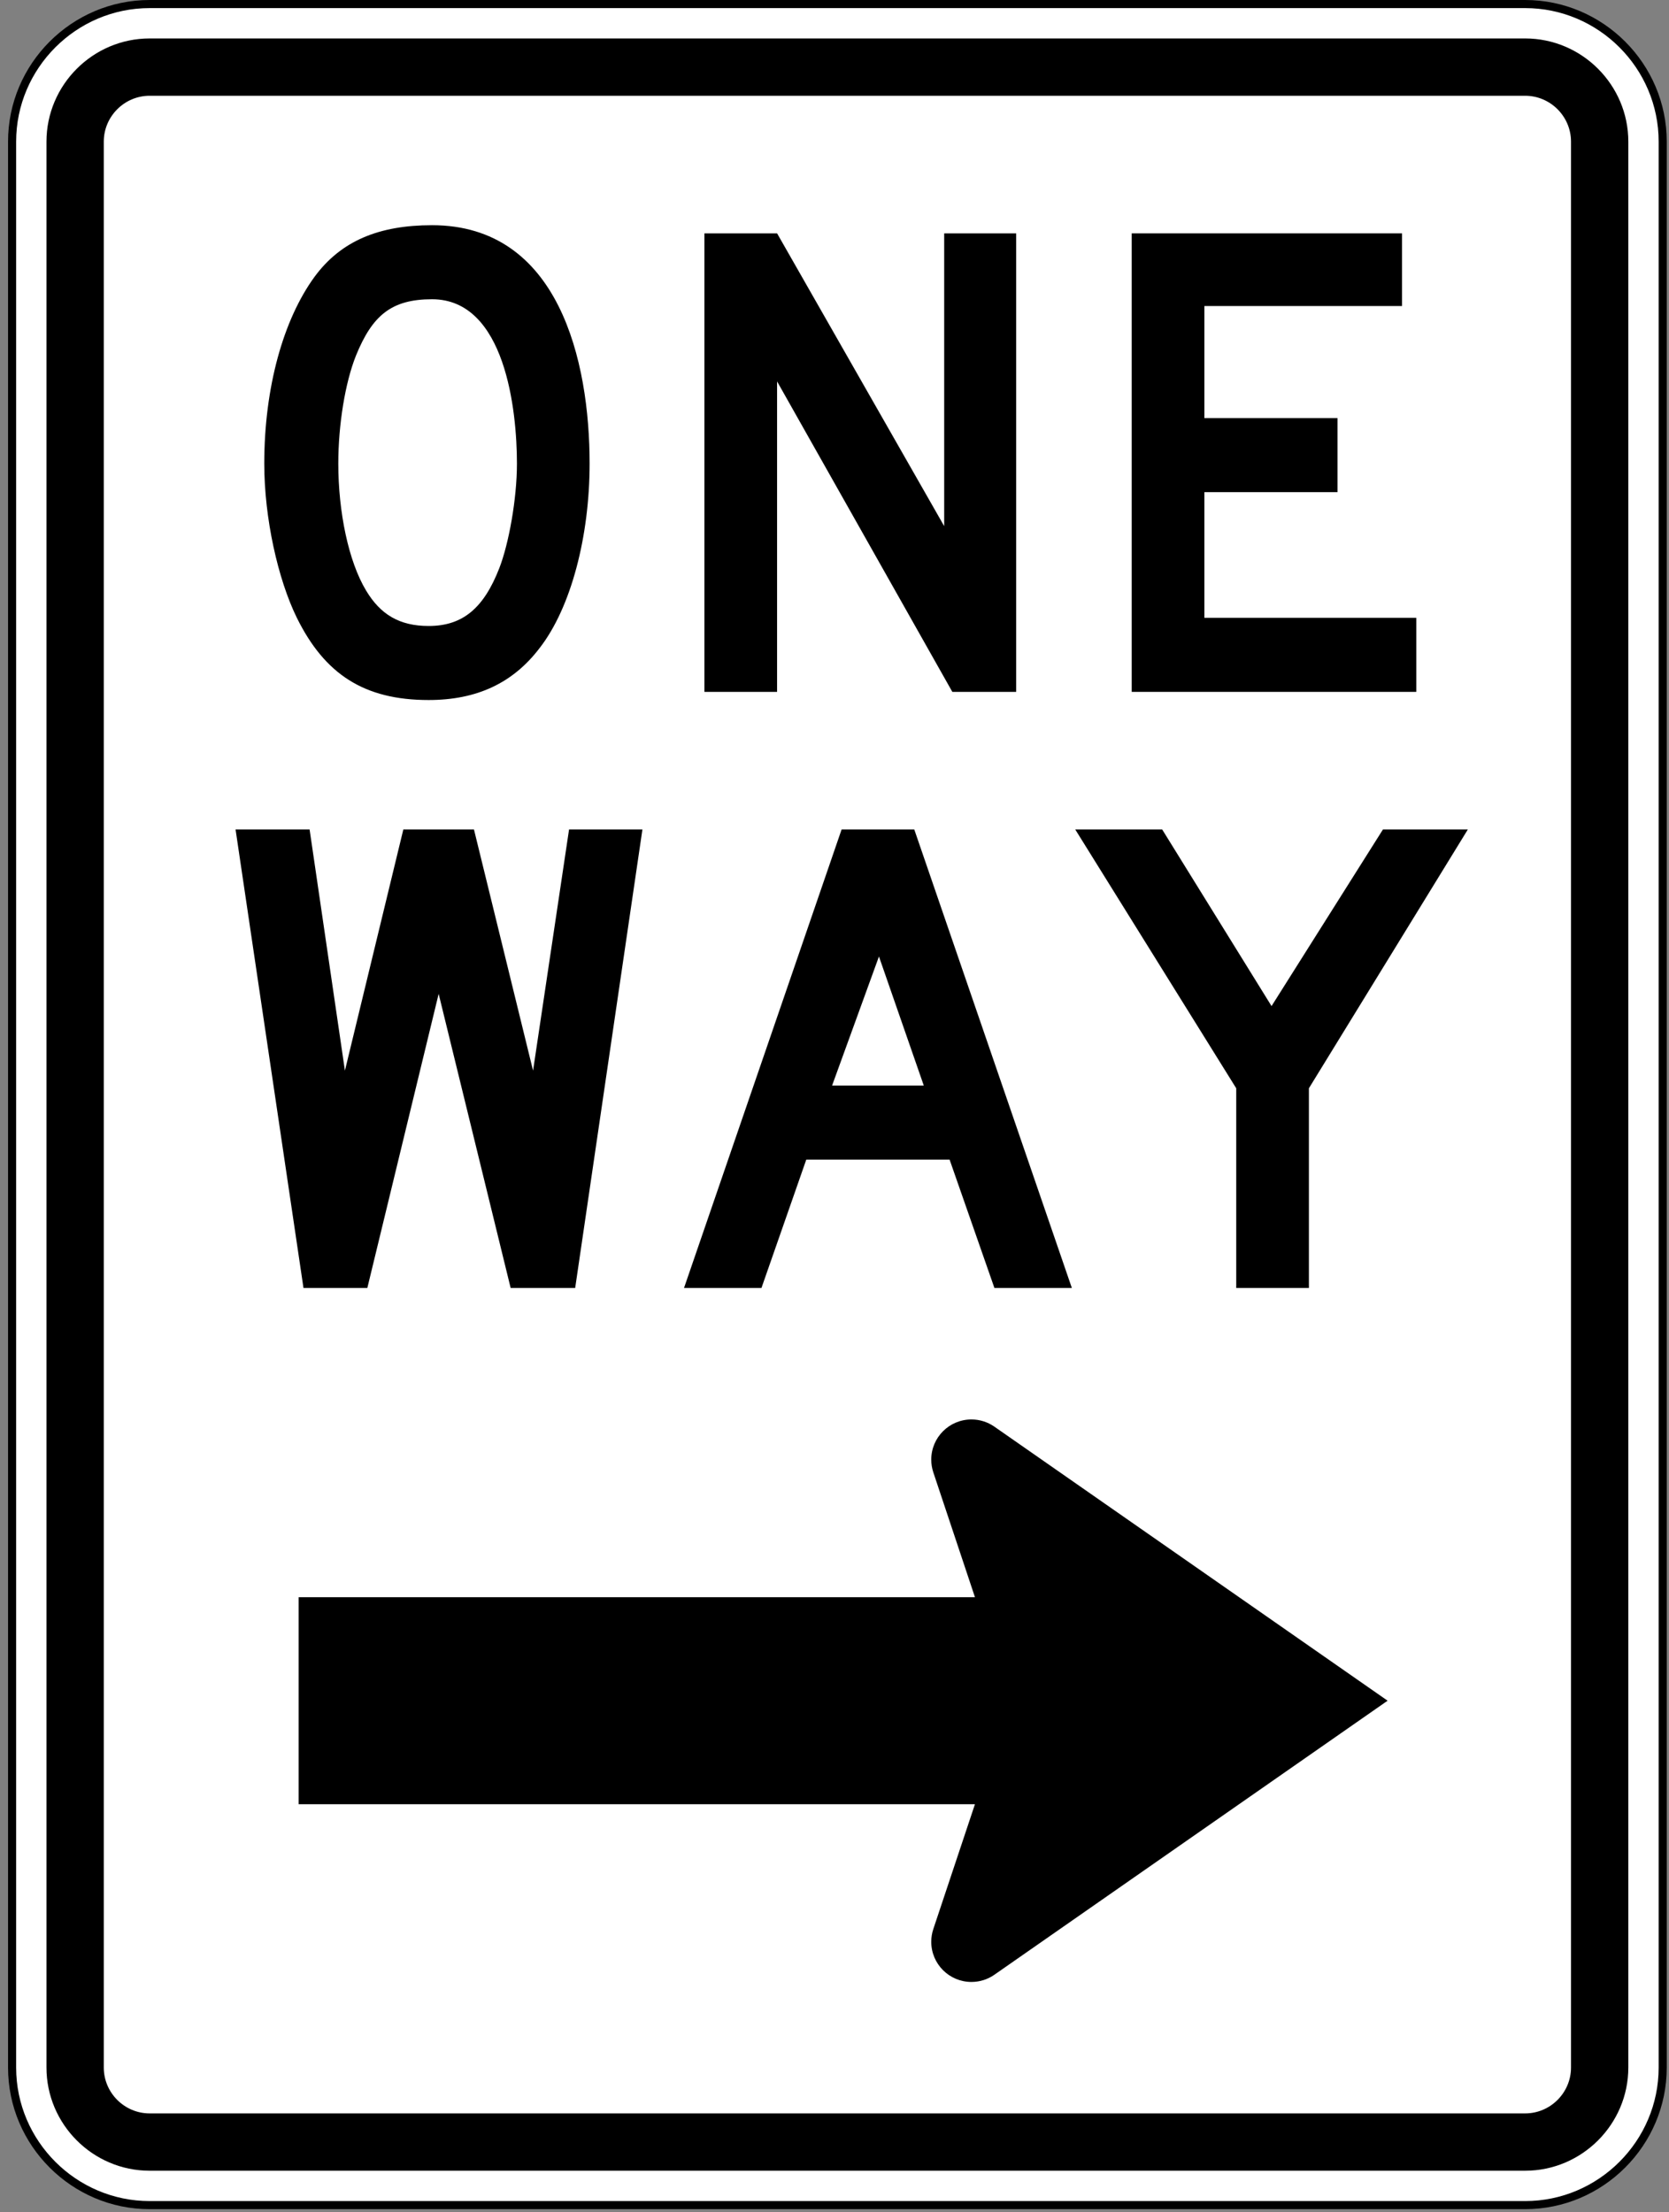 <svg xmlns="http://www.w3.org/2000/svg" width="206" height="273" viewBox="0 0 206 273">
  <rect x="0" y="0" width="206" height="273" fill="#808080" stroke="none"/>
  <g fill="none" transform="translate(1)">
    <path fill="#FFF" stroke="#000" d="M204.223,255.164 C204.223,264.502 196.583,272.142 187.245,272.142 L17.47,272.142 C8.133,272.142 0.493,264.502 0.493,255.164 L0.493,17.479 C0.493,8.14 8.133,0.5 17.47,0.5 L187.245,0.5 C196.583,0.5 204.223,8.14 204.223,17.479 L204.223,255.164 Z"/>
    <path fill="#000" d="M187.245,4.745 L17.47,4.745 C10.466,4.745 4.736,10.475 4.736,17.479 L4.736,255.164 C4.736,262.168 10.466,267.898 17.47,267.898 L187.245,267.898 C194.249,267.898 199.979,262.168 199.979,255.164 L199.979,17.479 C199.979,10.475 194.249,4.745 187.245,4.745 L187.245,4.745 Z M192.905,255.164 C192.905,258.277 190.358,260.823 187.245,260.823 L17.47,260.823 C14.358,260.823 11.81,258.277 11.81,255.164 L11.81,17.479 C11.81,14.367 14.358,11.819 17.47,11.819 L187.245,11.819 C190.358,11.819 192.905,14.367 192.905,17.479 L192.905,255.164 Z"/>
    <path fill="#000" d="M170.267,222.665 L86.794,222.665 L91.934,238.077 C92.098,238.569 92.187,239.095 92.187,239.643 C92.187,242.382 89.967,244.6 87.229,244.6 C86.191,244.6 85.227,244.282 84.431,243.735 L35.862,209.89 L84.431,176.045 C85.227,175.5 86.191,175.18 87.229,175.18 C89.967,175.18 92.187,177.4 92.187,180.138 C92.187,180.685 92.098,181.212 91.934,181.704 L86.794,197.115 L170.267,197.115 L170.267,222.665 Z" transform="matrix(-1 0 0 1 206.129 0)"/>
    <path fill="#000" d="M65.57,80.021 C62.3,84.296 57.858,86.393 51.905,86.393 C43.941,86.393 39.079,83.206 35.641,76.249 C33.294,71.47 31.618,63.925 31.618,57.219 C31.618,47.829 33.965,39.446 37.821,34.164 C41.09,29.721 45.785,27.793 52.324,27.793 C68.001,27.793 71.774,44.56 71.774,57.219 C71.774,66.105 69.51,74.991 65.57,80.021 M52.324,36.931 C47.294,36.931 44.948,38.943 42.935,43.889 C41.594,47.243 40.755,52.44 40.755,57.219 C40.755,63.171 42.013,69.29 44.193,72.895 C45.953,75.83 48.3,77.255 51.905,77.255 C56.096,77.255 58.696,75.075 60.624,70.129 C61.798,67.111 62.804,61.578 62.804,57.219 C62.804,50.68 61.379,36.931 52.324,36.931"/>
    <polygon fill="#000" points="116.544 85.387 94.914 47.074 94.914 85.387 85.944 85.387 85.944 28.799 94.914 28.799 115.538 64.932 115.538 28.799 124.424 28.799 124.424 85.387 116.544 85.387"/>
    <polygon fill="#000" points="138.684 85.387 138.684 28.799 172.05 28.799 172.05 37.769 147.654 37.769 147.654 51.602 164.085 51.602 164.085 60.739 147.654 60.739 147.654 76.249 173.81 76.249 173.81 85.387 138.684 85.387"/>
    <polygon fill="#000" points="69.992 158.956 62.028 158.956 53.142 122.656 44.338 158.956 36.458 158.956 28.075 102.368 37.213 102.368 41.572 132.13 48.782 102.368 57.5 102.368 64.794 132.13 69.237 102.368 78.292 102.368 69.992 158.956"/>
    <path fill="#000" d="M121.739,158.956 L116.205,143.111 L98.517,143.111 L92.984,158.956 L83.426,158.956 L102.876,102.368 L111.846,102.368 L131.296,158.956 L121.739,158.956 L121.739,158.956 Z M107.487,118.045 L101.702,133.973 L113.02,133.973 L107.487,118.045 Z"/>
    <polygon fill="#000" points="160.554 134.309 160.554 158.956 151.584 158.956 151.584 134.309 131.715 102.369 142.446 102.369 155.943 124.165 169.693 102.369 180.171 102.369 160.554 134.309"/>
  </g>
</svg>
